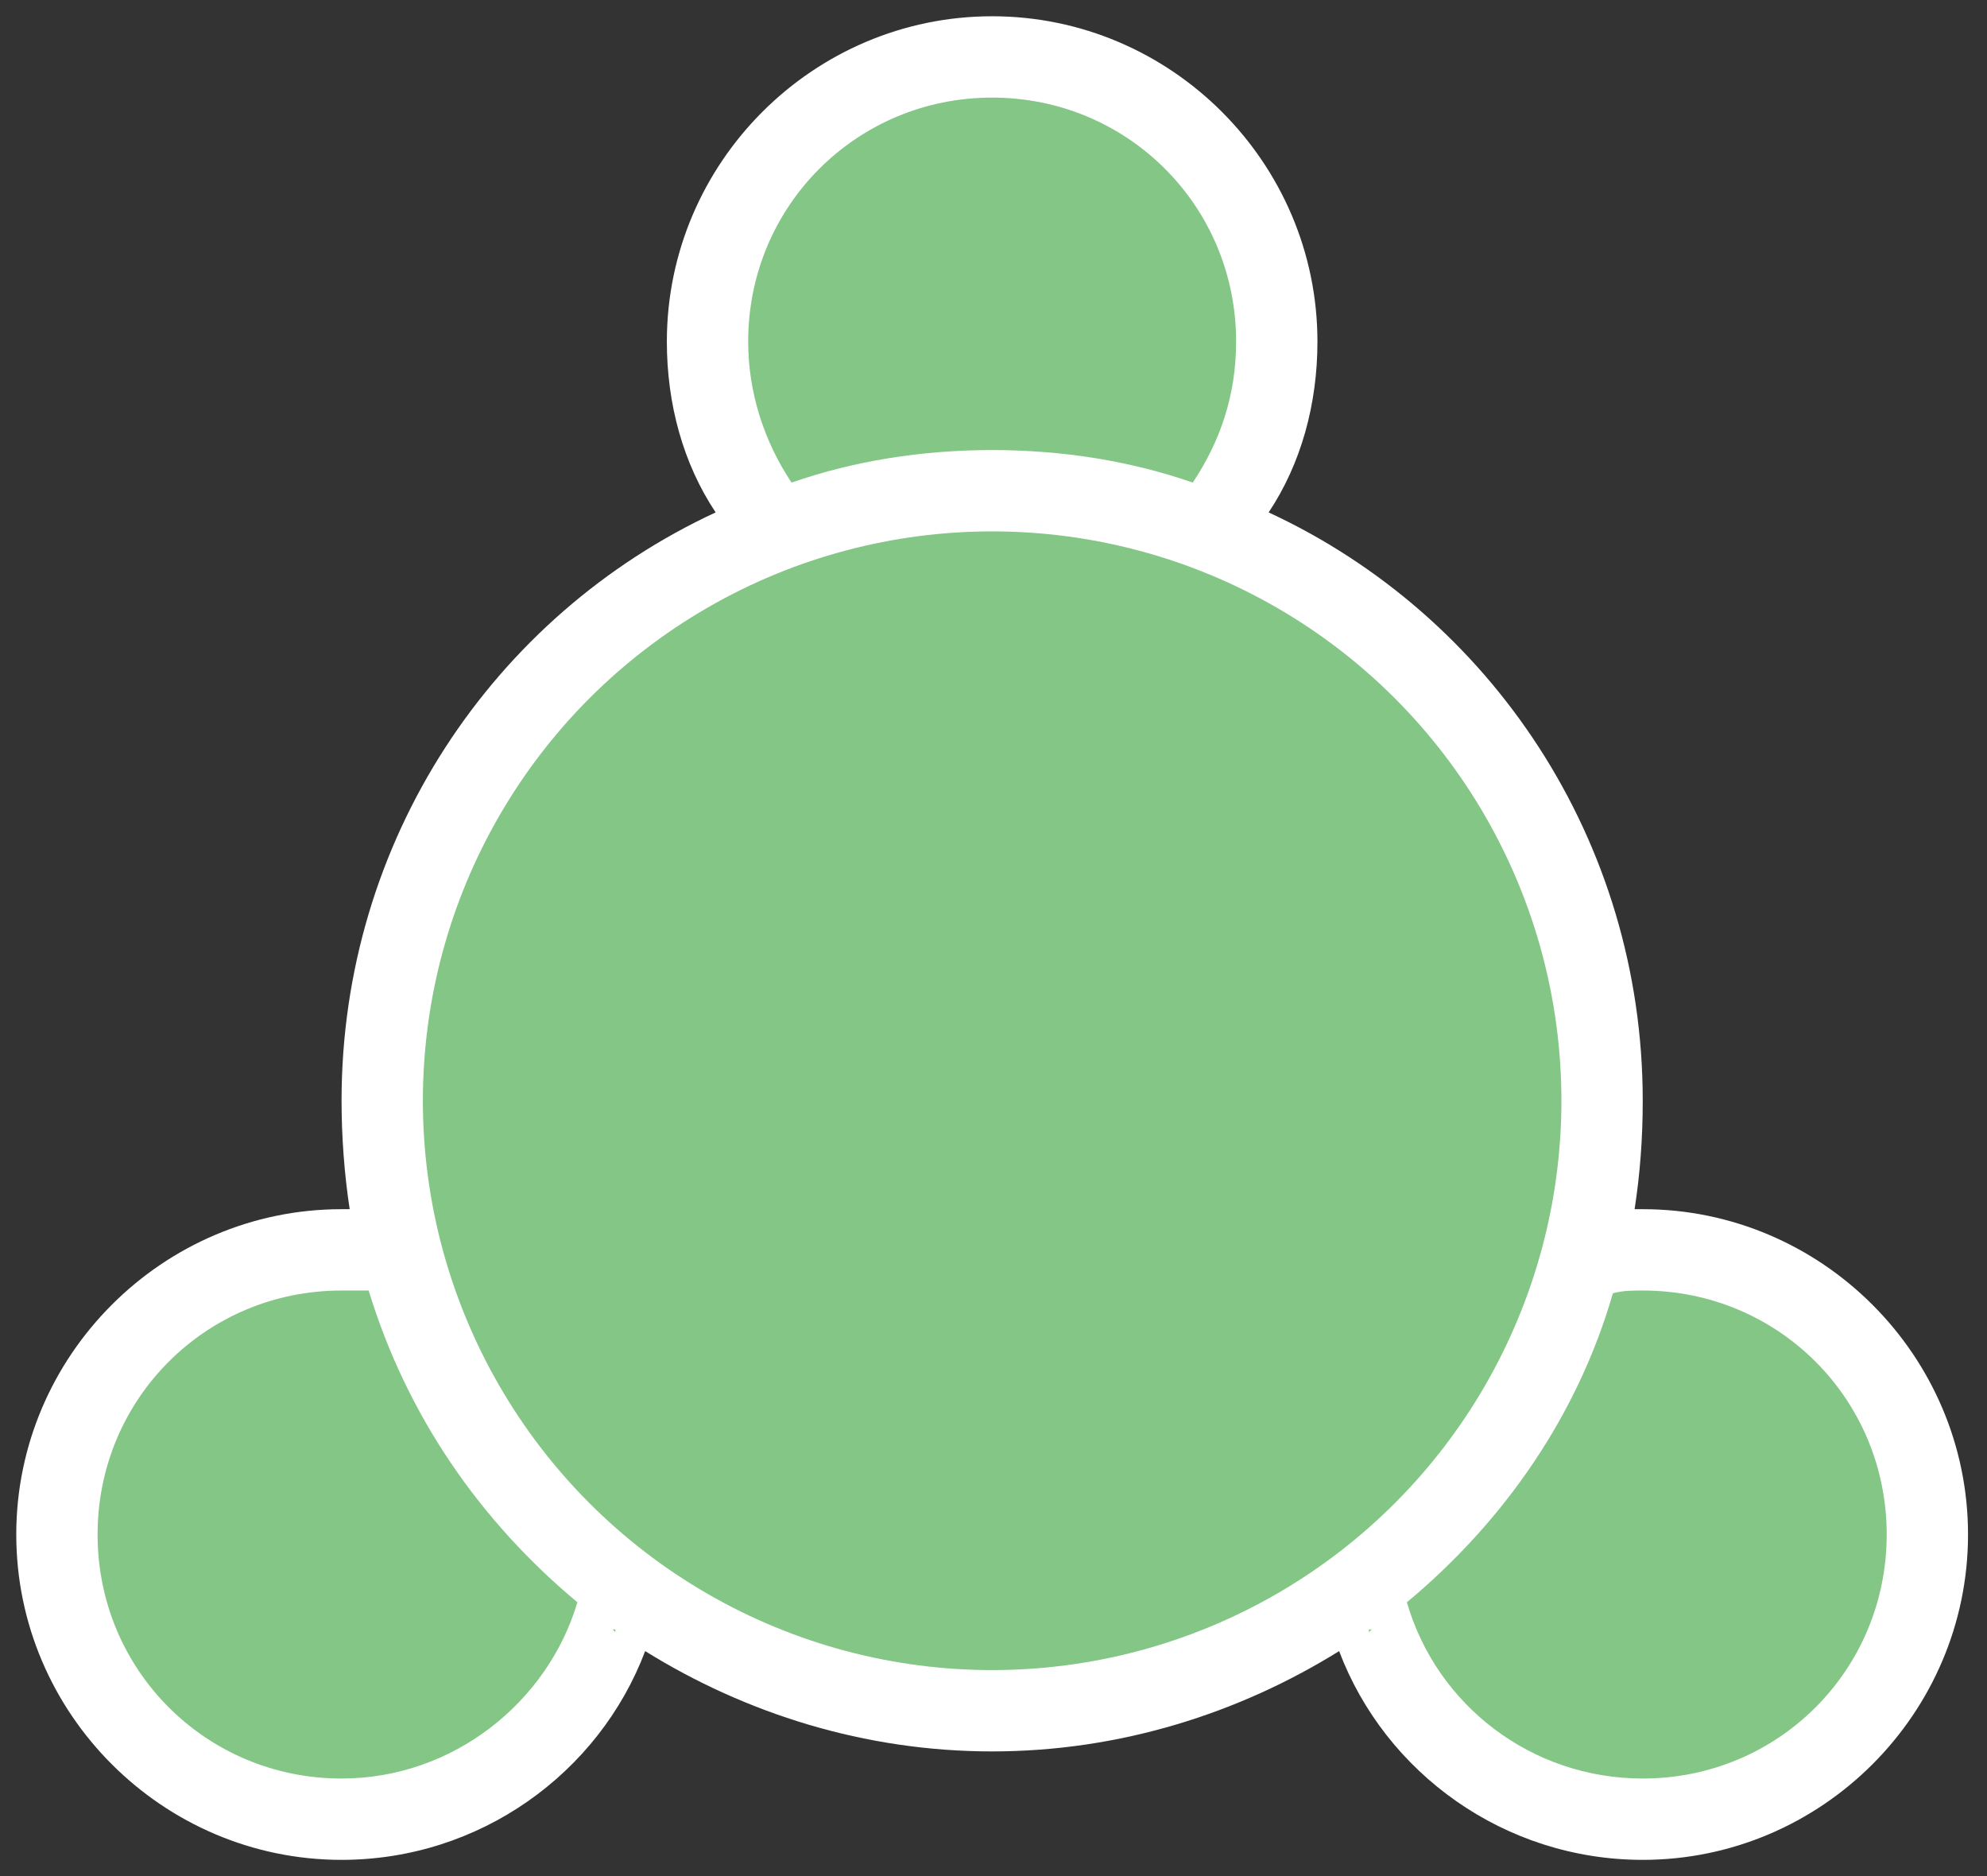 <svg xmlns="http://www.w3.org/2000/svg" viewBox="-171.6 222.4 73.3 69.2">
  <rect x="-171.6" y="222.4" width="73.3" height="69.2" fill="#333333" stroke="none"/>
  <path fill="#fff" d="M-145.2 241.3c-1.2-1.8-1.8-4-1.8-6.3 0-6.6 5.4-12 12-12s12 5.4 12 12c0 2.3-.6 4.5-1.8 6.3 8.2 3.8 13.8 12.1 13.8 21.7 0 1.4-.1 2.7-.3 4h.3c6.6 0 12 5.4 12 12s-5.4 12-12 12c-5.1 0-9.5-3.2-11.2-7.7-3.7 2.3-8.1 3.7-12.8 3.7-4.7 0-9.1-1.4-12.8-3.7-1.7 4.5-6.1 7.7-11.2 7.7-6.6 0-12-5.4-12-12s5.4-12 12-12h.3c-.2-1.3-.3-2.7-.3-4 0-9.6 5.6-17.9 13.8-21.7z"/>
  <path fill="#83C686" d="M-119.7 281.5c1.1 3.8 4.6 6.5 8.7 6.5 5 0 9-4 9-9s-4-9-9-9c-.4 0-.7 0-1.1.1-1.3 4.5-4 8.4-7.6 11.4zM-158 270h-1c-5 0-9 4-9 9s4 9 9 9c4.1 0 7.6-2.8 8.7-6.5-3.6-3-6.3-6.9-7.7-11.5z"/>
  <circle fill="#83C686" cx="-135" cy="263" r="21"/>
  <path fill="#83C686" d="M-122 283.2zm-26 0zm-.1-.1zm26.2 0zm-26.4-.1zm26.6 0zm.2-.1h-.1.1zm-27 0h.1-.1zm-.1-.1zm27.2 0zm-27.4-.1v-.1zm27.6-.1zm.2-.1l-.1.1v-.1zm-27.9 0v.1l-.1-.1zm28-.1zm-28.2 0zm-.2-.1zm28.6 0zm.1-.1zm-28.8 0zm-.2-.1h.1-.1zm29.2 0h-.1.1zm-29.3-.1l-.1-.1zm29.5-.1l-.1.1zm-29.7-.1zm29.8 0zm-29.9-.1zm30 0zm.2-.1zm-30.4 0zm-7.8-11.7zm46 0zm-46.1-.2zm46.2 0zm-46.2-.2zm46.2 0zm-46.3-.2zm46.4 0zm0-.2zm-46.4 0zm-.1-.2v.1-.1zm46.6 0v.1-.1zm-46.6-.2v.1-.1zm46.6 0v.1-.1zm-46.7-.1v-.1zm46.8-.1zm-46.8-.1v-.1zm46.8-.1v.1zm-46.8-.1zm46.8 0zm-46.9-.2zm47 0zm-47-.2zm47 0zm-47.1-.2zm47.2 0zm0-.2zm-47.2 0zm47.2-.2zm-47.2 0zm33.6-26h.1zm-20.1 0h.1zm.2-.1zm19.8 0zm-19.6-.1v.1-.1zm19.4 0v.1-.1zm-19.2 0h-.1.1zm19 0h.1-.1zm-.2-.1h.1zm-18.7 0h.1zm18.5-.1h.1zm-18.3 0h.1zm18.2-.1v.1-.1zm-18 0v.1-.1zm.2 0h-.1.1zm17.6 0h.1-.1zm-.2-.1h.1-.1zm-17.2 0h-.1.1zm17-.1h.1zm-16.9 0h.1zm16.8 0zm-16.6 0zm.2-.1zm16.2 0zm-.2-.1zm-15.8 0zm15.6 0h.1-.1zm-15.4 0h-.1.1zm15.3-.1zm-15.2 0zM-127.6 240.2c1-1.5 1.6-3.2 1.6-5.2 0-5-4-9-9-9s-9 4-9 9c0 1.9.6 3.7 1.6 5.2 2.3-.8 4.8-1.2 7.4-1.2s5.1.4 7.4 1.2z"/>
</svg>
